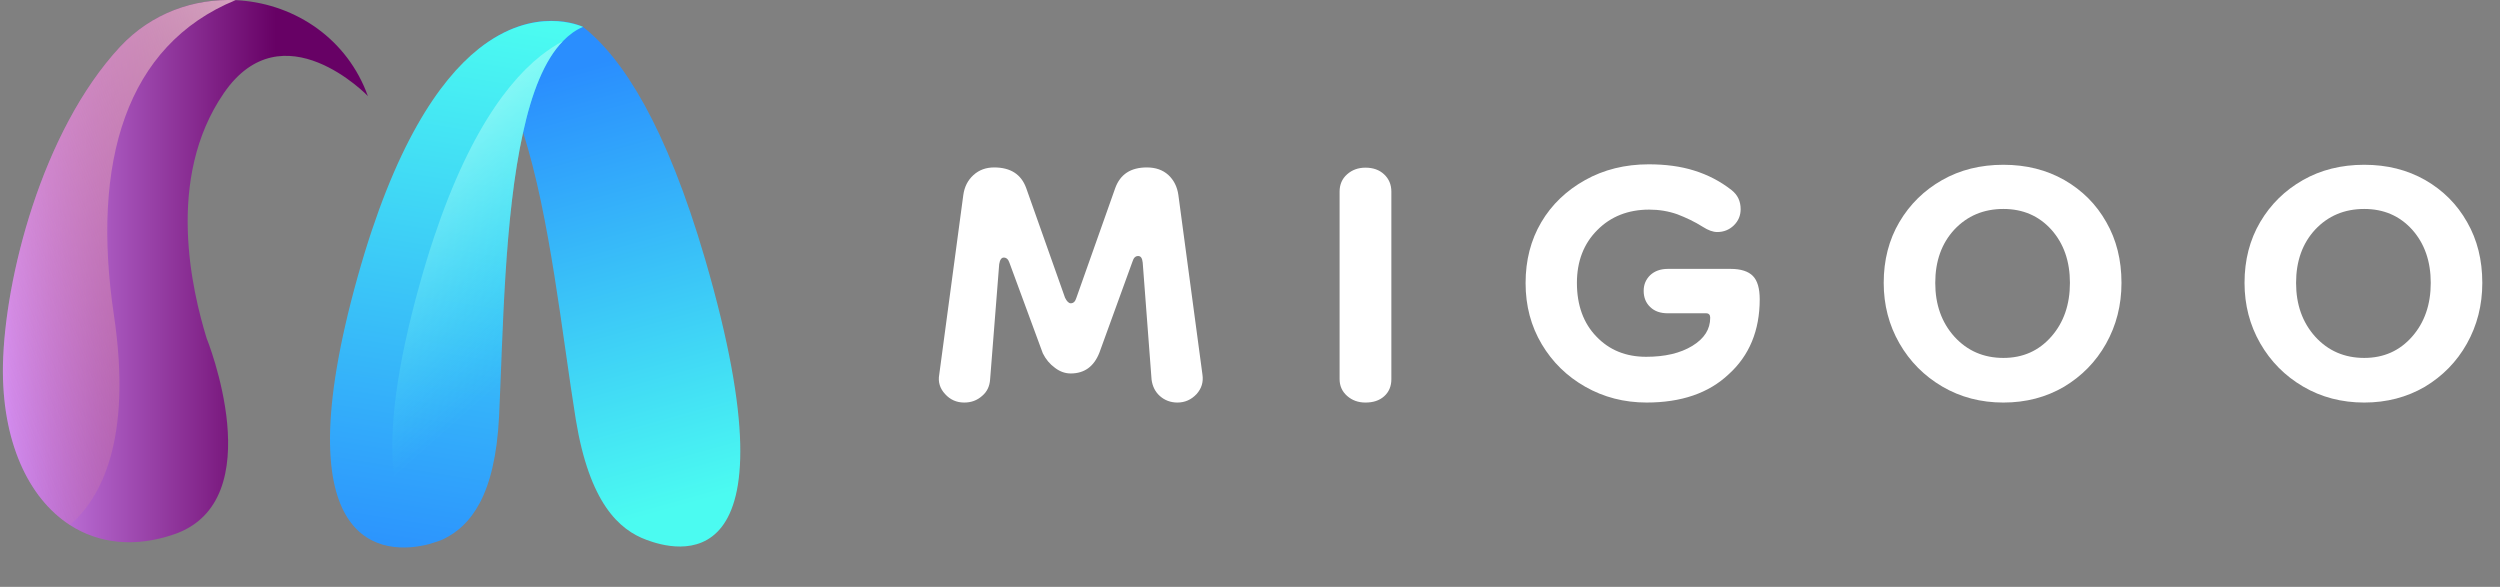 <svg width="213" height="50" viewBox="0 0 213 50" fill="none" xmlns="http://www.w3.org/2000/svg">
<rect x="0" y="0" width="213" height="50" fill="#808080" stroke="none"/>
<path d="M55.117 46.01C52.741 45.151 50.222 42.851 49.058 35.743C47.894 28.565 46.872 18.46 44.567 11.282C43.569 8.239 42.357 5.707 40.789 4.174C45.589 0.341 49.557 2.223 49.676 2.292C53.074 4.964 56.757 10.725 60.083 22.107C68.257 50.168 57.327 46.823 55.117 46.01Z" fill="url(#paint0_linear_121_12599)"/>
<path d="M49.675 2.29C49.057 2.546 48.487 2.964 47.965 3.498C46.373 5.124 45.303 7.912 44.567 11.28C42.951 18.528 42.856 28.47 42.523 35.439C42.191 42.338 40.028 44.8 37.866 45.892C37.605 46.032 37.129 46.194 36.559 46.357C32.781 47.356 23.894 47.077 30.476 23.569C33.589 12.442 37.391 6.867 40.765 4.172C45.565 0.362 49.533 2.244 49.675 2.29Z" fill="url(#paint1_linear_121_12599)"/>
<path d="M47.965 3.498C46.373 5.124 45.303 7.912 44.567 11.28C42.951 18.528 42.856 28.47 42.523 35.439C42.191 42.338 40.029 44.8 37.866 45.892C37.605 46.031 37.13 46.194 36.559 46.357C33.613 44.452 31.664 38.853 35.775 24.149C38.888 13.022 42.69 7.447 46.064 4.752C46.729 4.241 47.347 3.823 47.965 3.498Z" fill="url(#paint2_linear_121_12599)"/>
<path d="M31.354 8.191C31.354 8.191 24.083 0.641 19.07 7.935C14.056 15.229 16.385 24.823 17.596 28.795C17.596 28.795 23.204 42.64 14.84 45.521C11.466 46.682 8.401 46.31 5.953 44.731C2.365 42.408 0.132 37.507 0.251 31.095C0.393 23.801 3.553 11.187 10.23 3.986C12.915 1.106 16.551 -0.149 20.068 0.014C24.749 0.223 29.263 2.964 31.188 7.773C31.235 7.912 31.283 8.051 31.354 8.191Z" fill="url(#paint3_linear_121_12599)"/>
<path d="M9.708 26.867C11.3 37.599 8.543 42.501 5.953 44.731C2.365 42.408 0.132 37.507 0.251 31.095C0.393 23.801 3.553 11.187 10.23 3.986C12.915 1.106 16.551 -0.149 20.068 0.014C10.729 3.847 7.759 13.812 9.708 26.867Z" fill="url(#paint4_linear_121_12599)"/>
<path d="M82.151 34.297C81.494 34.297 80.952 34.051 80.526 33.578C80.081 33.105 79.907 32.537 80.023 31.913L82.074 16.611C82.171 15.911 82.461 15.344 82.945 14.909C83.428 14.474 84.009 14.266 84.706 14.266C86.099 14.266 87.008 14.852 87.433 16.025L90.742 25.369C90.897 25.69 91.071 25.841 91.226 25.841C91.458 25.841 91.613 25.69 91.709 25.369L95.018 16.025C95.444 14.852 96.334 14.266 97.707 14.266C98.462 14.266 99.062 14.474 99.545 14.909C100.01 15.344 100.3 15.911 100.397 16.611L102.448 31.913C102.544 32.556 102.37 33.105 101.945 33.578C101.5 34.051 100.958 34.297 100.319 34.297C99.739 34.297 99.236 34.107 98.829 33.748C98.423 33.389 98.191 32.916 98.114 32.348L97.359 22.38C97.32 22.002 97.204 21.813 96.972 21.813C96.74 21.813 96.585 21.964 96.488 22.285L93.664 30.06C93.199 31.232 92.387 31.819 91.226 31.819C90.761 31.819 90.316 31.667 89.891 31.346C89.446 31.024 89.097 30.608 88.846 30.097L86.002 22.38C85.905 22.096 85.75 21.945 85.518 21.945C85.325 21.945 85.189 22.134 85.131 22.512L84.357 32.329C84.319 32.897 84.106 33.37 83.68 33.729C83.235 34.126 82.732 34.297 82.151 34.297Z" fill="white"/>
<path d="M116.338 34.297C115.719 34.297 115.197 34.108 114.771 33.73C114.346 33.351 114.133 32.879 114.133 32.292V16.328C114.133 15.723 114.346 15.231 114.771 14.853C115.197 14.474 115.719 14.285 116.338 14.285C116.996 14.285 117.519 14.474 117.925 14.853C118.331 15.231 118.544 15.723 118.544 16.328V32.311C118.544 32.916 118.331 33.408 117.925 33.767C117.519 34.127 116.996 34.297 116.338 34.297Z" fill="white"/>
<path d="M140.293 34.296C138.377 34.296 136.636 33.842 135.069 32.953C133.502 32.064 132.264 30.853 131.354 29.321C130.445 27.789 129.98 26.068 129.98 24.119C129.98 22.171 130.425 20.45 131.315 18.937C132.205 17.424 133.463 16.232 135.05 15.343C136.636 14.454 138.455 14 140.467 14C141.899 14 143.195 14.17 144.337 14.53C145.498 14.889 146.562 15.438 147.529 16.194C148.051 16.61 148.303 17.14 148.303 17.821C148.303 18.369 148.11 18.823 147.723 19.202C147.336 19.58 146.852 19.769 146.31 19.769C145.943 19.769 145.536 19.618 145.091 19.334C144.375 18.88 143.64 18.54 142.905 18.256C142.15 17.991 141.357 17.859 140.506 17.859C138.726 17.859 137.236 18.445 136.094 19.599C134.934 20.753 134.353 22.266 134.353 24.101C134.353 26.011 134.914 27.543 136.017 28.678C137.12 29.832 138.532 30.399 140.254 30.399C141.841 30.399 143.156 30.097 144.182 29.472C145.207 28.848 145.71 28.054 145.71 27.07C145.71 26.824 145.594 26.692 145.362 26.692H142.092C141.473 26.692 140.97 26.522 140.602 26.162C140.235 25.822 140.041 25.349 140.041 24.782C140.041 24.233 140.235 23.798 140.602 23.439C140.97 23.098 141.473 22.909 142.092 22.909H147.452C148.322 22.909 148.961 23.117 149.348 23.514C149.735 23.911 149.928 24.573 149.928 25.5C149.928 28.167 149.038 30.305 147.278 31.893C145.575 33.501 143.234 34.296 140.293 34.296Z" fill="white"/>
<path d="M170.689 34.297C168.773 34.297 167.032 33.843 165.484 32.935C163.936 32.027 162.717 30.798 161.827 29.247C160.937 27.696 160.492 25.974 160.492 24.102C160.492 22.154 160.937 20.432 161.827 18.919C162.717 17.406 163.936 16.214 165.465 15.344C166.993 14.474 168.734 14.039 170.689 14.039C172.643 14.039 174.365 14.474 175.893 15.344C177.402 16.214 178.602 17.406 179.453 18.919C180.324 20.432 180.75 22.154 180.75 24.102C180.75 26.012 180.305 27.733 179.434 29.285C178.563 30.835 177.364 32.046 175.854 32.954C174.326 33.843 172.623 34.297 170.689 34.297ZM170.689 30.495C172.352 30.495 173.707 29.89 174.771 28.679C175.835 27.469 176.358 25.936 176.358 24.102C176.358 22.267 175.835 20.754 174.771 19.562C173.707 18.39 172.352 17.803 170.689 17.803C169.005 17.803 167.612 18.39 166.509 19.562C165.426 20.735 164.884 22.248 164.884 24.102C164.884 25.955 165.426 27.469 166.509 28.679C167.612 29.89 169.005 30.495 170.689 30.495Z" fill="white"/>
<path d="M201.431 34.297C199.515 34.297 197.774 33.843 196.226 32.935C194.678 32.027 193.459 30.798 192.569 29.247C191.679 27.696 191.234 25.974 191.234 24.102C191.234 22.154 191.679 20.432 192.569 18.919C193.459 17.406 194.678 16.214 196.207 15.344C197.735 14.474 199.477 14.039 201.431 14.039C203.385 14.039 205.107 14.474 206.635 15.344C208.144 16.214 209.344 17.406 210.195 18.919C211.066 20.432 211.492 22.154 211.492 24.102C211.492 26.012 211.047 27.733 210.176 29.285C209.305 30.835 208.106 32.046 206.597 32.954C205.068 33.843 203.346 34.297 201.431 34.297ZM201.431 30.495C203.095 30.495 204.449 29.89 205.513 28.679C206.577 27.469 207.1 25.936 207.1 24.102C207.1 22.267 206.577 20.754 205.513 19.562C204.449 18.39 203.095 17.803 201.431 17.803C199.747 17.803 198.354 18.39 197.252 19.562C196.168 20.735 195.626 22.248 195.626 24.102C195.626 25.955 196.168 27.469 197.252 28.679C198.354 29.89 199.747 30.495 201.431 30.495Z" fill="white"/>
<defs>
<linearGradient id="paint0_linear_121_12599" x1="47.786" y1="6.193" x2="58.125" y2="43.16" gradientUnits="userSpaceOnUse">
<stop stop-color="#2A8EFE"/>
<stop offset="1" stop-color="#4BFBF1"/>
</linearGradient>
<linearGradient id="paint1_linear_121_12599" x1="33.664" y1="49.404" x2="41.378" y2="1.68" gradientUnits="userSpaceOnUse">
<stop stop-color="#2A8EFE"/>
<stop offset="1" stop-color="#4BFBF1"/>
</linearGradient>
<linearGradient id="paint2_linear_121_12599" x1="23.963" y1="5.364" x2="45.813" y2="29.976" gradientUnits="userSpaceOnUse">
<stop stop-color="white"/>
<stop offset="1" stop-color="#4BFBF1" stop-opacity="0"/>
</linearGradient>
<linearGradient id="paint3_linear_121_12599" x1="-1.277" y1="23.095" x2="23.5" y2="23.095" gradientUnits="userSpaceOnUse">
<stop stop-color="#D996FF"/>
<stop offset="1" stop-color="#670165"/>
</linearGradient>
<linearGradient id="paint4_linear_121_12599" x1="39.79" y1="11.175" x2="-4.988" y2="29.684" gradientUnits="userSpaceOnUse">
<stop stop-color="white"/>
<stop offset="1" stop-color="#EC8B7E" stop-opacity="0"/>
</linearGradient>
</defs>
</svg>
